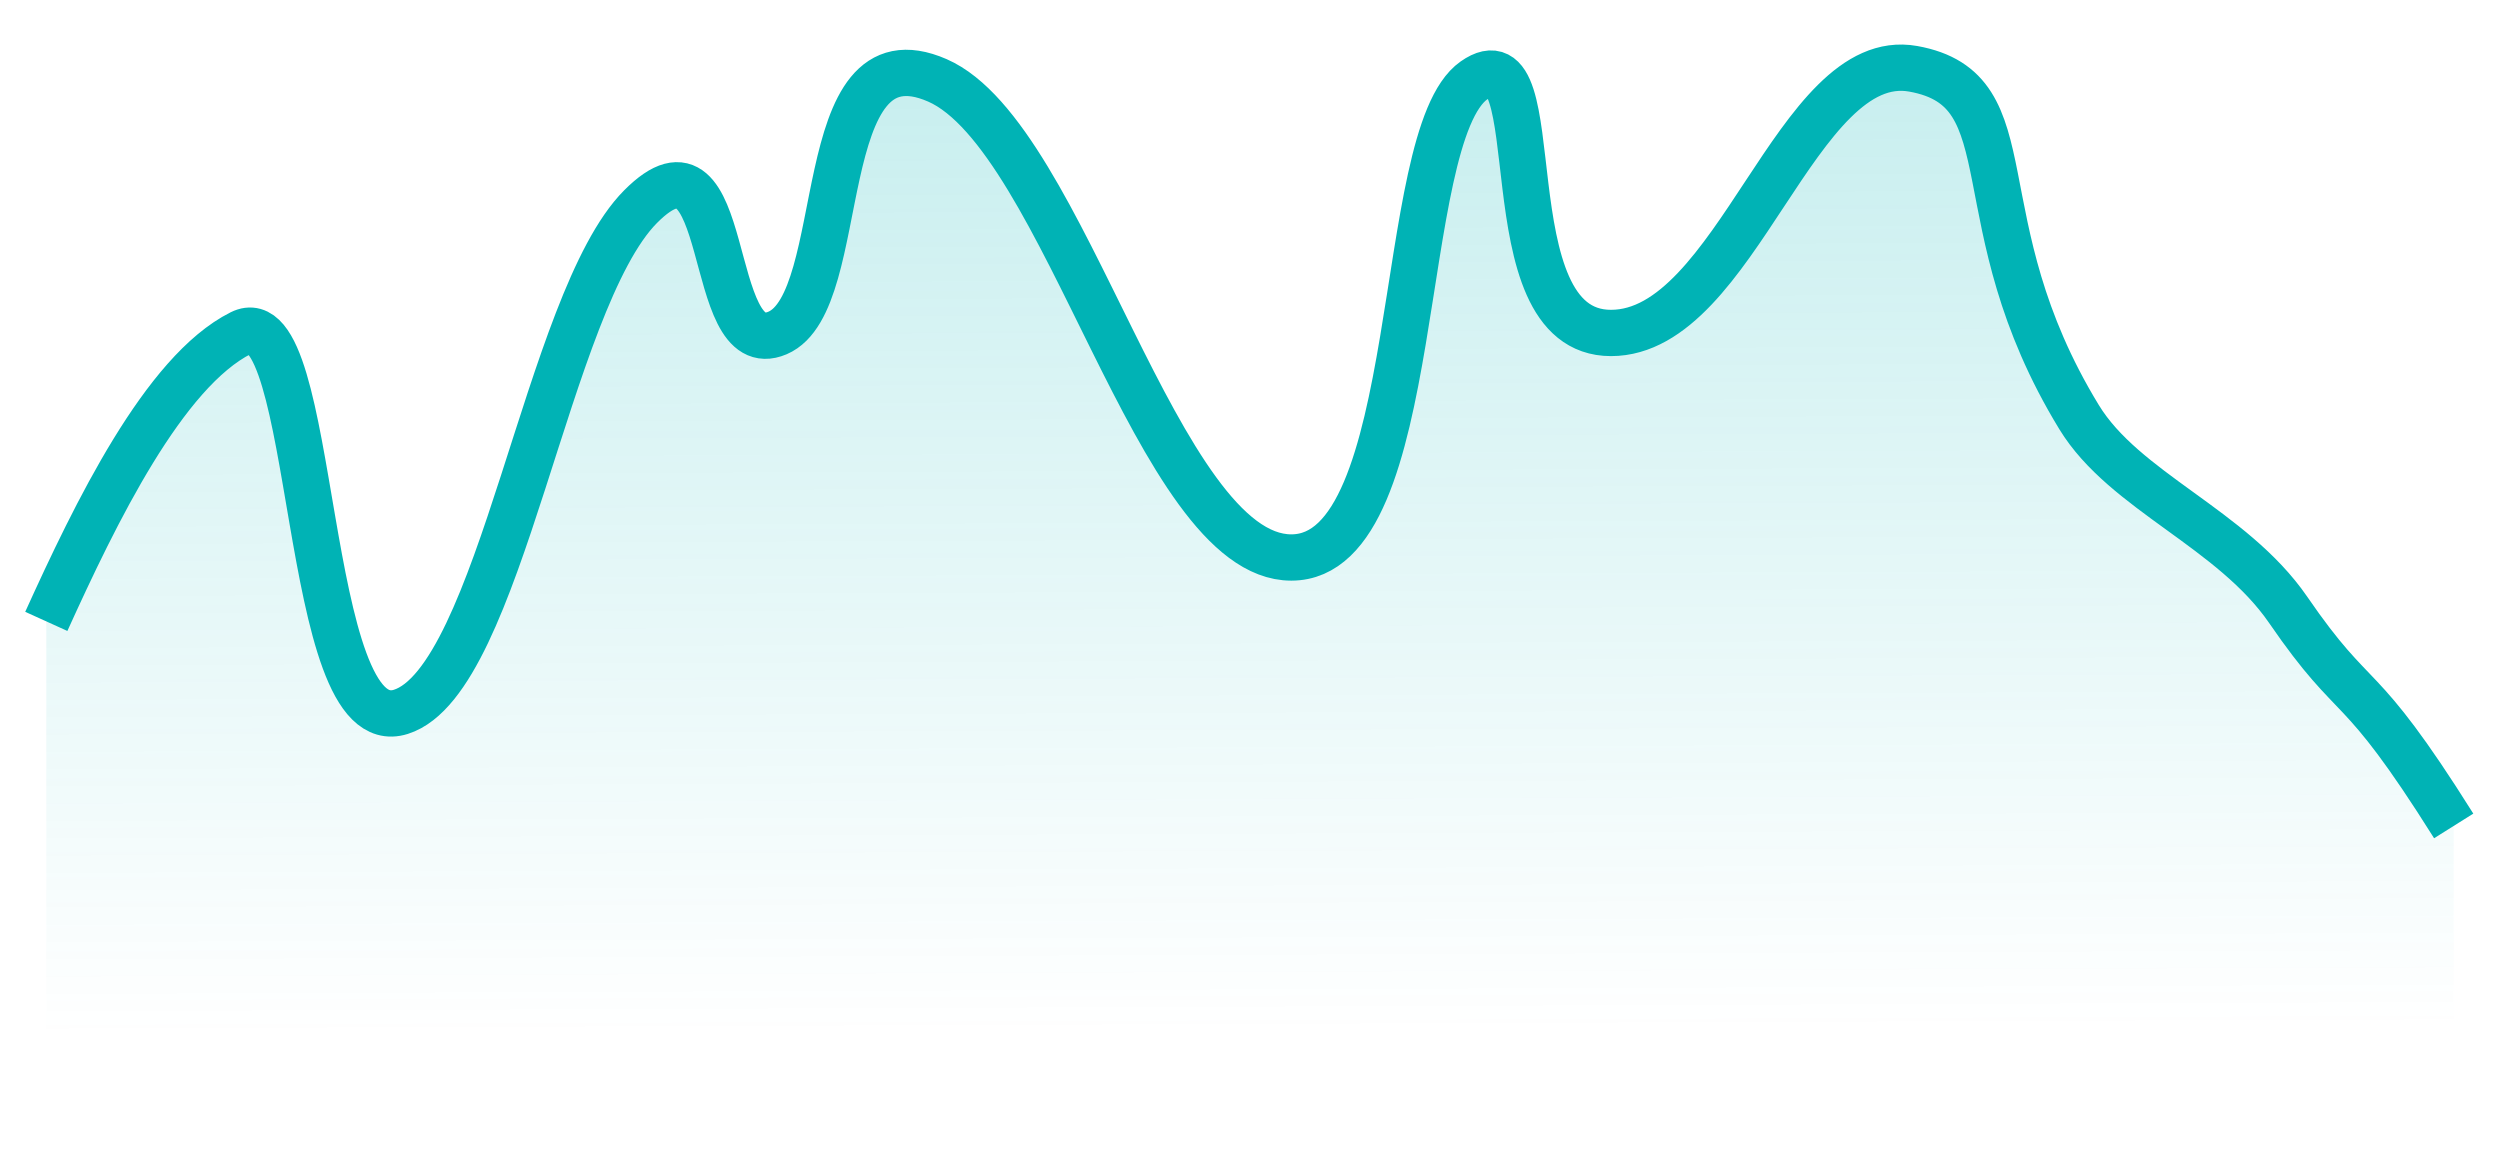 <svg width="54" height="25" viewBox="0 0 54 25" fill="none" xmlns="http://www.w3.org/2000/svg">
<path d="M1 17.021C1 17.021 1 15.957 1 13.336C2.474 11.271 3.437 8.035 5.094 7.194C6.752 6.353 6.76 16.187 8.911 15.498C11.061 14.81 12.046 6.555 14.07 4.49C16.095 2.426 15.426 7.931 17.018 7.242C18.611 6.554 17.696 0.516 20.458 1.739C23.22 2.962 25.188 12.135 28.075 12.135C30.962 12.135 30.286 2.963 32.006 1.739C33.726 0.515 32.252 7.242 34.954 7.242C37.657 7.242 38.941 1.028 41.459 1.486C43.977 1.943 42.448 4.795 45.028 9.077C46.002 10.695 48.323 11.502 49.528 13.276C51.036 15.499 51.573 15.625 53 17.722V24.538L1 24.391V17.021Z" fill="url(#paint0_linear_12677_44301)"/>
<path d="M1 13.422C2.061 11.084 3.541 8.027 5.205 7.193C6.869 6.359 6.5 16.058 8.658 15.376C10.816 14.693 11.804 6.51 13.836 4.464C15.868 2.418 15.197 7.874 16.795 7.192C18.394 6.509 17.476 0.524 20.248 1.736C23.02 2.949 24.995 12.042 27.892 12.042C30.79 12.042 30.112 2.95 31.838 1.736C33.564 0.523 32.085 7.192 34.797 7.192C37.51 7.192 38.798 1.032 41.325 1.486C43.852 1.939 42.318 4.766 44.908 9.01C45.886 10.614 48.215 11.414 49.424 13.172C50.938 15.376 50.878 14.462 53 17.84" stroke="#00B3B5"/>
<defs>
<linearGradient id="paint0_linear_12677_44301" x1="26.411" y1="-36.632" x2="26.639" y2="22.307" gradientUnits="userSpaceOnUse">
<stop stop-color="#00B3B5"/>
<stop offset="0.515" stop-color="#00B3B5" stop-opacity="0.3"/>
<stop offset="1" stop-color="#00B3B5" stop-opacity="0"/>
</linearGradient>
</defs>
</svg>
